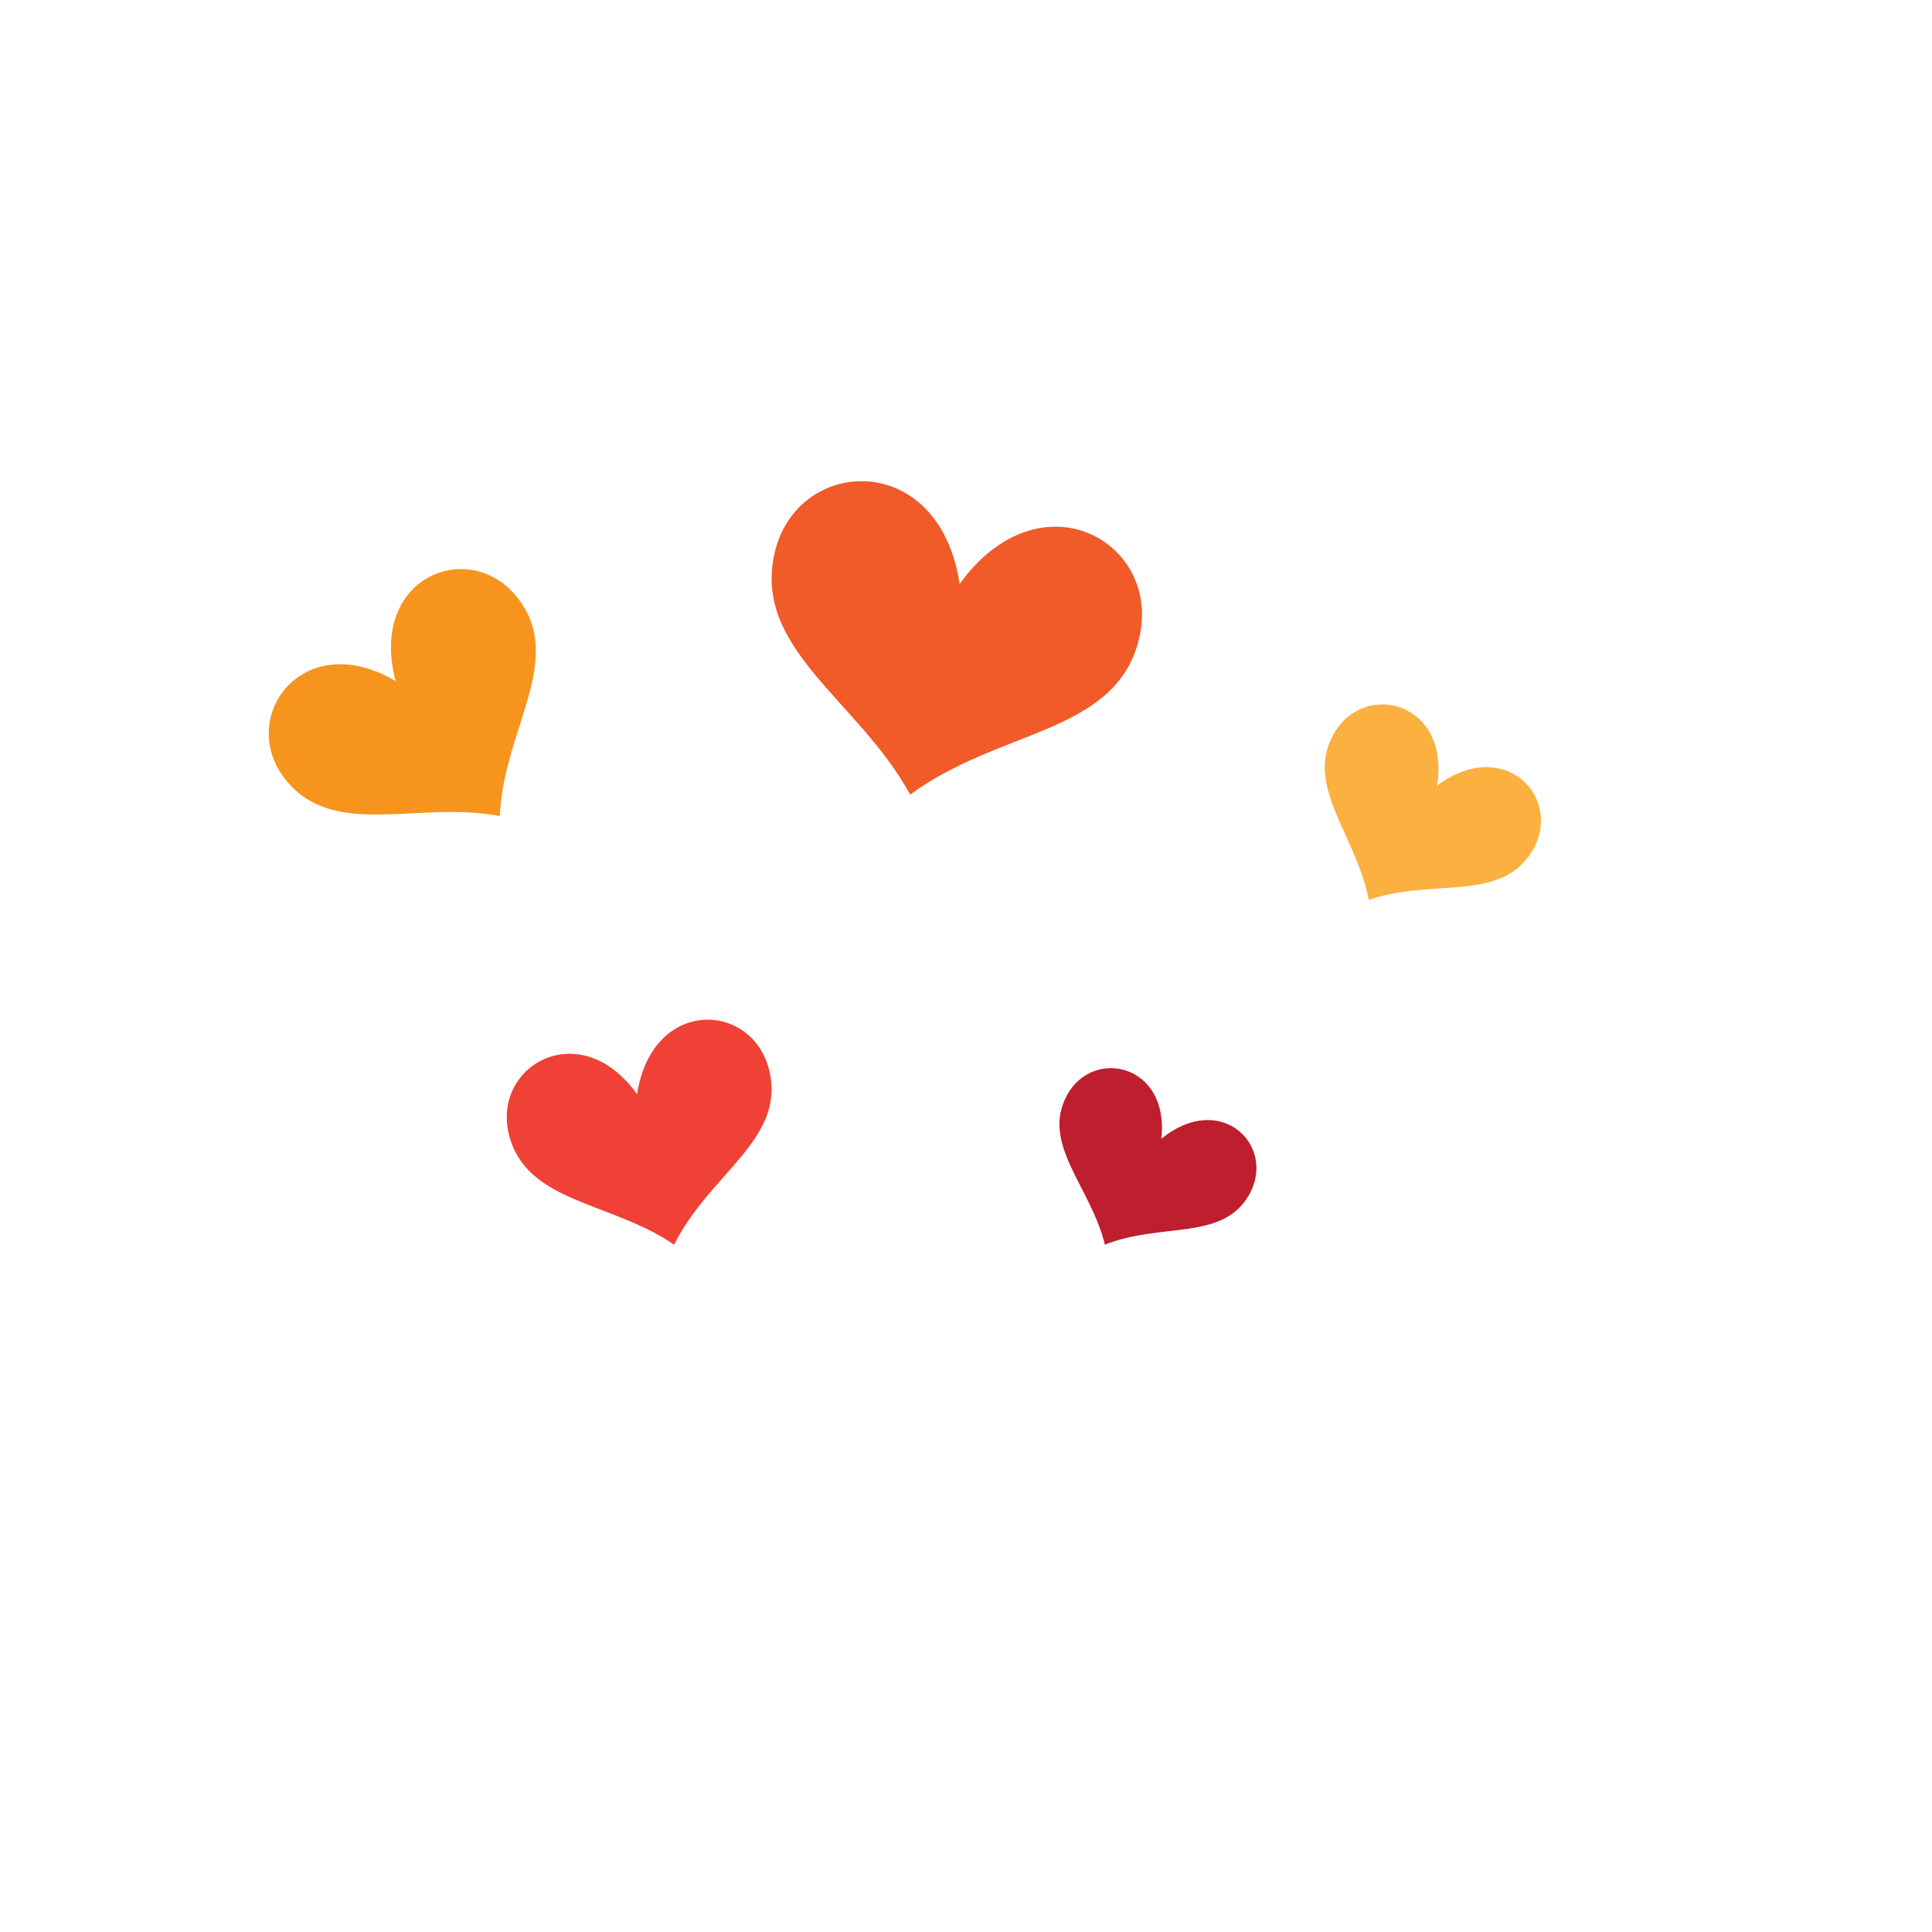 <?xml version="1.0" encoding="utf-8"?>
<!-- Generator: Adobe Illustrator 16.0.0, SVG Export Plug-In . SVG Version: 6.00 Build 0)  -->
<!DOCTYPE svg PUBLIC "-//W3C//DTD SVG 1.1//EN" "http://www.w3.org/Graphics/SVG/1.1/DTD/svg11.dtd">
<svg version="1.1" id="svg" xmlns="http://www.w3.org/2000/svg" xmlns:xlink="http://www.w3.org/1999/xlink" x="0px" y="0px"
	 width="300px" height="300px" viewBox="0 0 300 300" style="enable-background:new 0 0 300 300;" xml:space="preserve">
<style type="text/css">

	.st0{fill:#EF4136; animation: updown 1s infinite;}
	.st1{fill:#BE1E2D;animation: updown 1.5s infinite;}
	.st2{fill:#F15A29;animation: updown 2s infinite;}
	.st3{fill:#F7941E;animation: updown 1.81s infinite;}
	.st4{fill:#FBB040;animation: updown 1.2s infinite;}

	.st0.on{fill:#fff000;}
	.st1.on{fill:#fffE2D;}
	.st2.on{fill:#fffA29;}
	.st3.on{fill:#fff000;}
	.st4.on{fill:#fff000;}

	@keyframes updown{
		50%{ transform:translateY(10px)}
	}
</style>
<path class="st3" d="M80.421,92.898c7.408,9.597-2.206,20.189-2.81,33.809c-12.986-2.418-26.011,3.754-33.419-5.842
	c-7.408-9.596,2.919-23.584,17.254-15.097C57.099,89.571,73.014,83.302,80.421,92.898z"/>
<path class="st2" d="M176.905,99.064c-3.52,14.993-21.664,14.009-35.571,24.333c-8.026-14.736-24.55-22.624-21.032-37.617
	c3.519-14.993,25.583-16.029,28.709,4.902C161.487,73.413,180.423,84.071,176.905,99.064z"/>
<path class="st4" d="M237.944,132.098c-4.86,8.137-15.319,4.175-25.401,7.635c-1.959-10.14-10.178-17.849-5.317-25.985
	c4.861-8.137,17.994-4.629,15.923,8.23C233.687,114.178,242.804,123.961,237.944,132.098z"/>
<path class="st0" d="M119.44,166.173c2.638,10.708-9.253,15.989-14.76,27.1c-9.917-6.782-23.022-6.431-25.661-17.138
	c-2.638-10.707,11.093-18.553,19.904-6.224C101.255,154.836,116.801,155.467,119.44,166.173z"/>
<path class="st1" d="M194.088,185.291c-4.017,7.532-13.601,4.427-22.52,7.981c-2.206-9.036-9.938-15.612-5.922-23.146
	s15.986-4.953,14.687,6.707C189.474,169.354,198.104,177.756,194.088,185.291z"/>
</svg>
